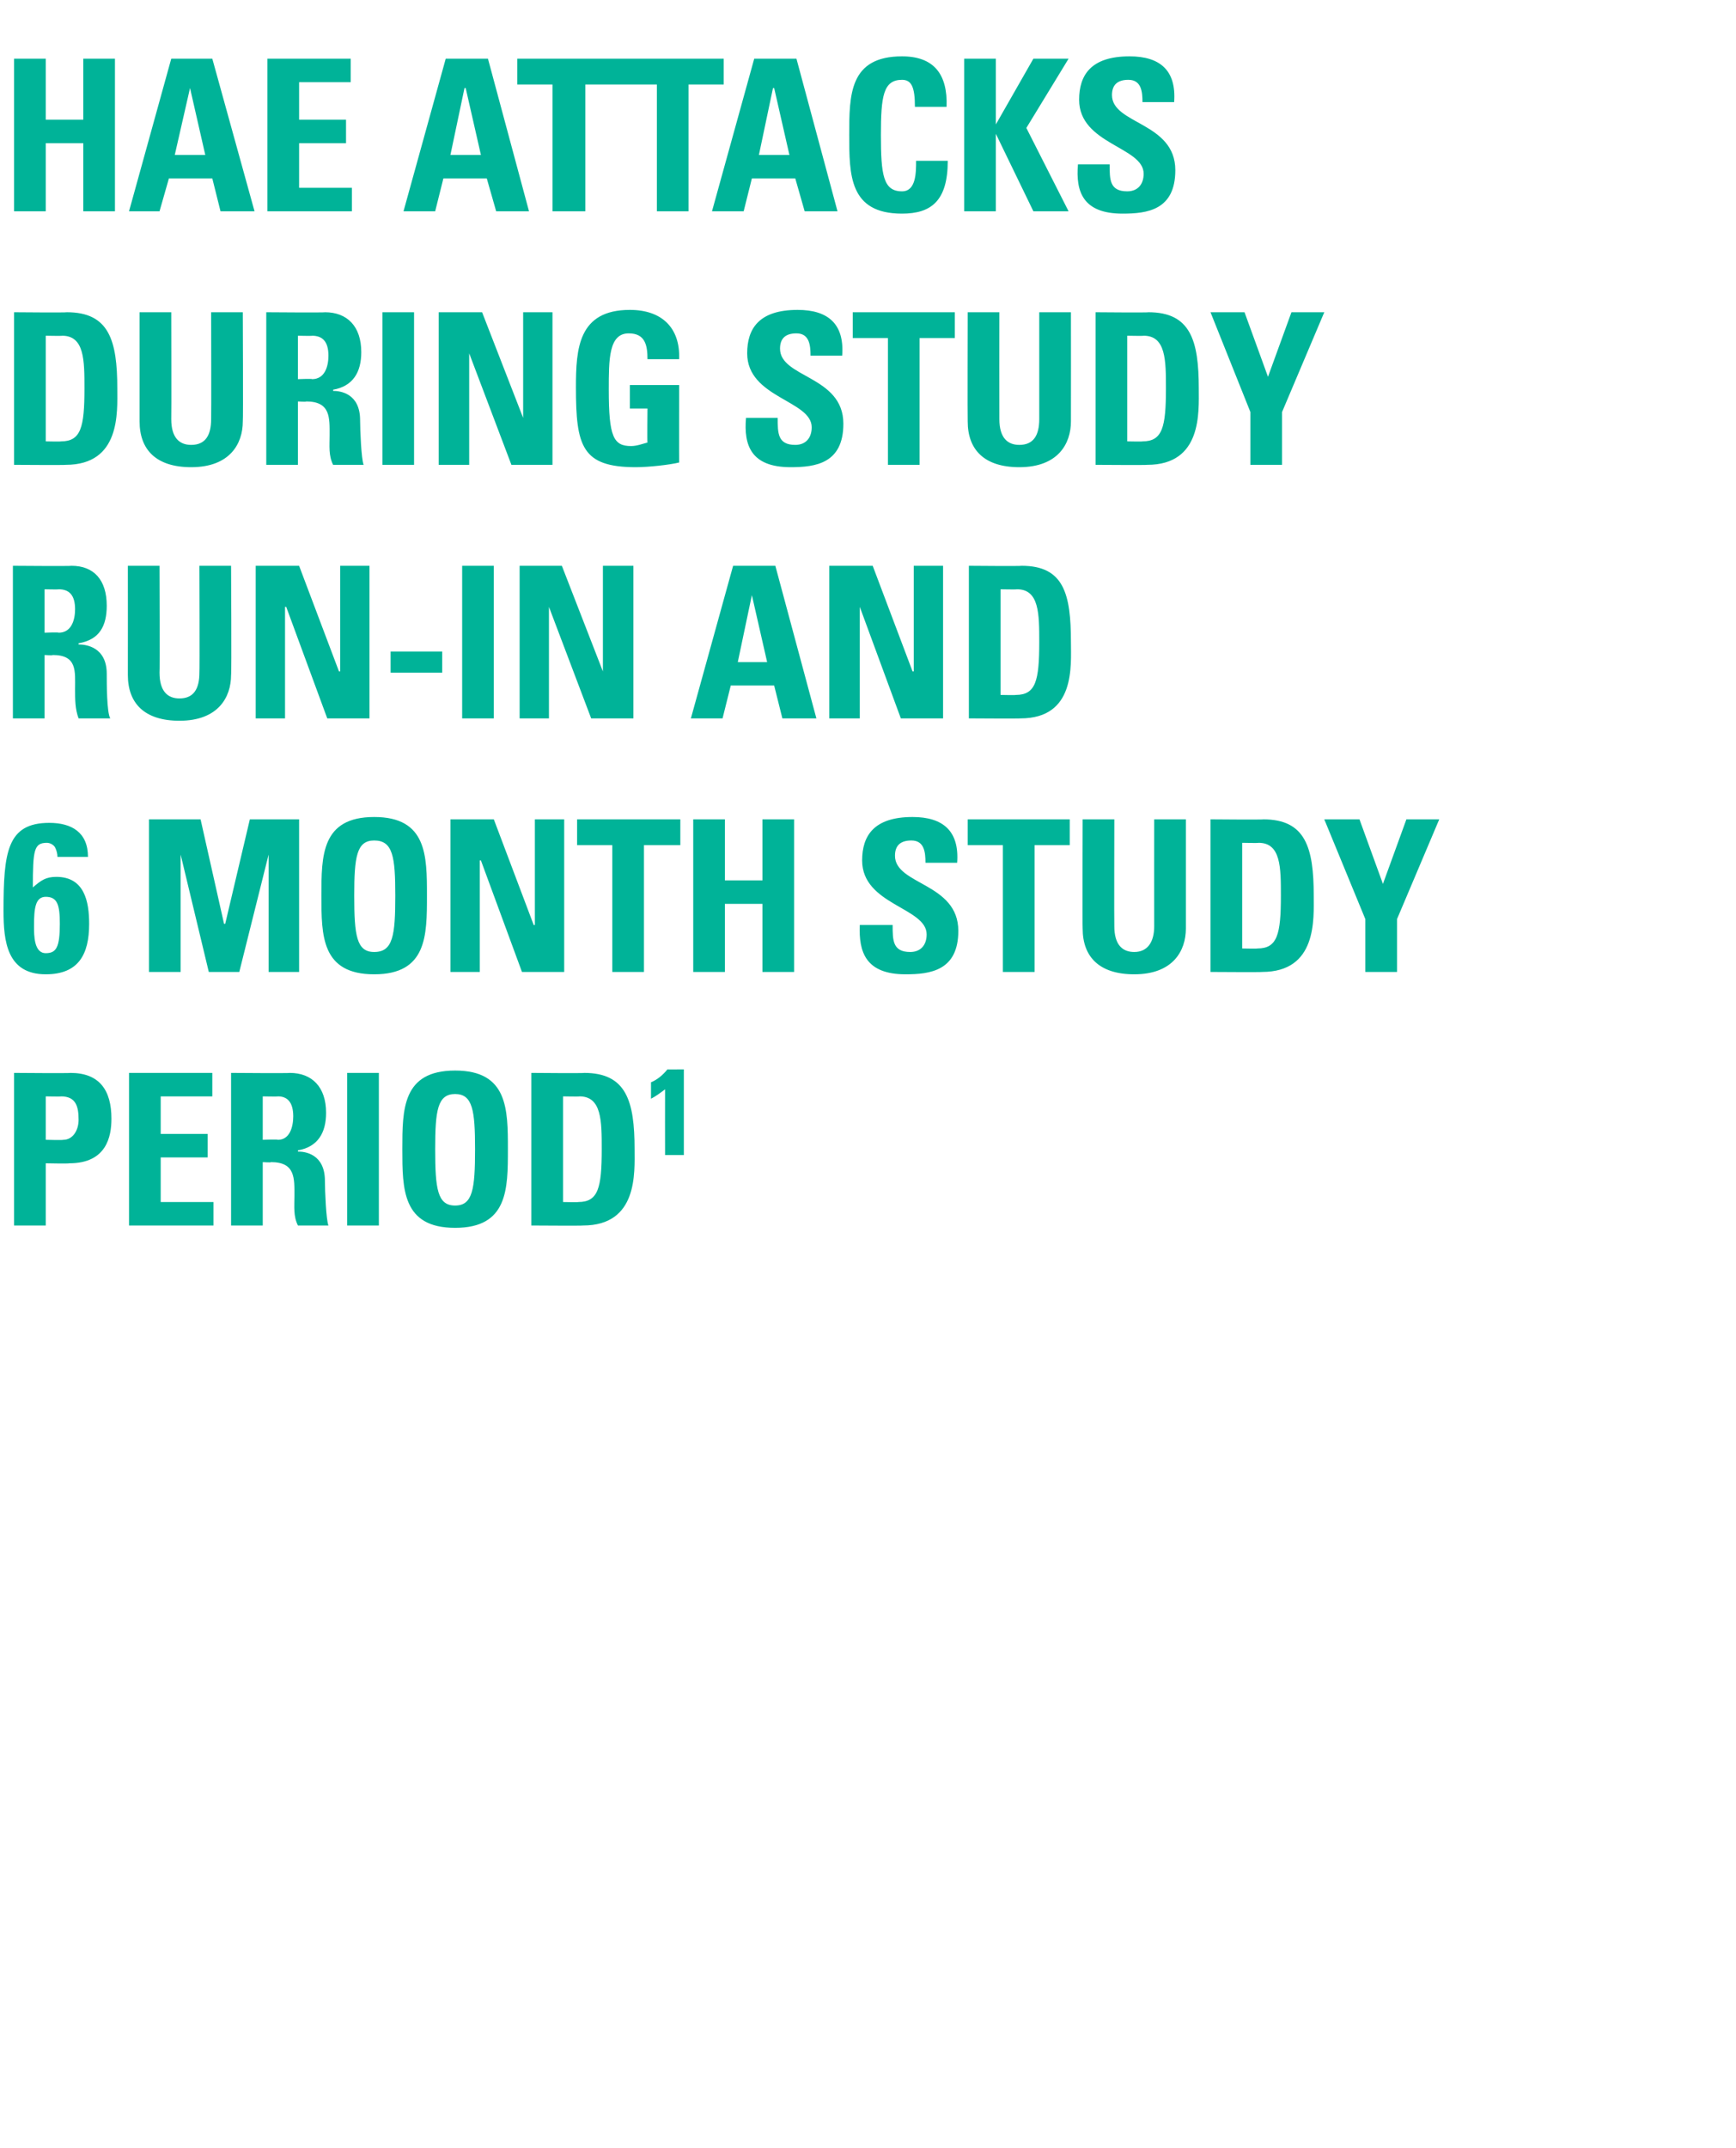 <?xml version="1.0" standalone="no"?><!DOCTYPE svg PUBLIC "-//W3C//DTD SVG 1.1//EN" "http://www.w3.org/Graphics/SVG/1.1/DTD/svg11.dtd"><svg xmlns="http://www.w3.org/2000/svg" version="1.1" width="148px" height="183px" viewBox="0 -5 148 183" style="top:-5px">  <desc>HAE attacks DURING study run in AND 6 MONTH STUDY PERIOD1</desc>  <defs/>  <g id="Polygon195626">    <path d="M 3.9 92.1 C 3.9 92.1 5.38 92.14 5.4 92.1 C 6.2 92.1 6.7 91.3 6.7 90.4 C 6.7 89.3 6.5 88.4 5.2 88.4 C 5.24 88.43 3.9 88.4 3.9 88.4 L 3.9 92.1 Z M 1.2 86.4 C 1.2 86.4 6.05 86.44 6 86.4 C 8.5 86.4 9.5 87.9 9.5 90.3 C 9.5 91.8 9.1 94.1 5.9 94.1 C 5.89 94.14 3.9 94.1 3.9 94.1 L 3.9 99.4 L 1.2 99.4 L 1.2 86.4 Z M 11 99.4 L 11 86.4 L 18.1 86.4 L 18.1 88.4 L 13.7 88.4 L 13.7 91.6 L 17.7 91.6 L 17.7 93.6 L 13.7 93.6 L 13.7 97.4 L 18.2 97.4 L 18.2 99.4 L 11 99.4 Z M 22.4 92.1 C 22.4 92.1 23.65 92.05 23.7 92.1 C 24.7 92.1 25 91 25 90.1 C 25 88.9 24.5 88.4 23.7 88.4 C 23.65 88.43 22.4 88.4 22.4 88.4 L 22.4 92.1 Z M 22.4 99.4 L 19.7 99.4 L 19.7 86.4 C 19.7 86.4 24.75 86.44 24.7 86.4 C 26.6 86.4 27.8 87.6 27.8 89.8 C 27.8 91.5 27.1 92.7 25.4 93 C 25.4 93 25.4 93.1 25.4 93.1 C 26 93.1 27.7 93.3 27.7 95.6 C 27.7 96.4 27.8 98.9 28 99.4 C 28 99.4 25.4 99.4 25.4 99.4 C 25 98.6 25.1 97.8 25.1 96.9 C 25.1 95.4 25.2 94 23.1 94 C 23.15 94.05 22.4 94 22.4 94 L 22.4 99.4 Z M 29.6 99.4 L 29.6 86.4 L 32.3 86.4 L 32.3 99.4 L 29.6 99.4 Z M 40.5 92.9 C 40.5 89.6 40.3 88.2 38.8 88.2 C 37.3 88.2 37.1 89.6 37.1 92.9 C 37.1 96.3 37.3 97.7 38.8 97.7 C 40.3 97.7 40.5 96.3 40.5 92.9 Z M 34.3 92.9 C 34.3 89.5 34.3 86.2 38.8 86.2 C 43.3 86.2 43.3 89.5 43.3 92.9 C 43.3 96.3 43.3 99.6 38.8 99.6 C 34.3 99.6 34.3 96.3 34.3 92.9 Z M 48 97.4 C 48 97.4 49.34 97.43 49.3 97.4 C 51 97.4 51.3 96.2 51.3 92.9 C 51.3 90.5 51.3 88.4 49.4 88.4 C 49.43 88.43 48 88.4 48 88.4 L 48 97.4 Z M 45.3 86.4 C 45.3 86.4 49.84 86.44 49.8 86.4 C 53.4 86.4 54.1 88.8 54.1 92.9 C 54.1 94.9 54.4 99.4 49.7 99.4 C 49.73 99.43 45.3 99.4 45.3 99.4 L 45.3 86.4 Z M 55.5 87.2 C 56 87 56.5 86.6 56.9 86.1 C 56.87 86.11 58.3 86.1 58.3 86.1 L 58.3 93.4 L 56.7 93.4 C 56.7 93.4 56.69 87.8 56.7 87.8 C 56.3 88.1 55.9 88.4 55.5 88.6 C 55.5 88.6 55.5 87.2 55.5 87.2 Z " stroke="none" fill="#00b398"/>  </g>  <g id="Polygon195625">    <path d="M 5.1 73.7 C 5.1 72.1 4.9 71.4 3.9 71.4 C 3 71.4 2.9 72.4 2.9 73.9 C 2.9 74.7 2.9 76.2 3.9 76.2 C 4.8 76.2 5.1 75.7 5.1 73.7 Z M 4.9 68 C 4.9 67.7 4.8 67.4 4.7 67.2 C 4.6 67 4.3 66.8 4 66.8 C 2.9 66.8 2.8 67.4 2.8 70.6 C 3.5 70 3.9 69.7 4.8 69.7 C 7.2 69.7 7.6 71.8 7.6 73.7 C 7.6 76.3 6.7 78 3.9 78 C 0.6 78 0.3 75.2 0.3 72.6 C 0.3 67.6 0.6 65.1 4.2 65.1 C 6.1 65.1 7.5 65.9 7.5 68 C 7.5 68 4.9 68 4.9 68 Z M 12.7 77.8 L 12.7 64.8 L 17.1 64.8 L 19.1 73.7 L 19.2 73.7 L 21.3 64.8 L 25.5 64.8 L 25.5 77.8 L 22.9 77.8 L 22.9 67.8 L 22.9 67.8 L 20.4 77.8 L 17.8 77.8 L 15.4 67.8 L 15.4 67.8 L 15.4 77.8 L 12.7 77.8 Z M 33.7 71.3 C 33.7 68 33.5 66.6 31.9 66.6 C 30.4 66.6 30.2 68 30.2 71.3 C 30.2 74.7 30.4 76.1 31.9 76.1 C 33.5 76.1 33.7 74.7 33.7 71.3 Z M 27.4 71.3 C 27.4 67.9 27.4 64.6 31.9 64.6 C 36.4 64.6 36.4 67.9 36.4 71.3 C 36.4 74.7 36.4 78 31.9 78 C 27.4 78 27.4 74.7 27.4 71.3 Z M 38.4 77.8 L 38.4 64.8 L 42.1 64.8 L 45.5 73.8 L 45.6 73.8 L 45.6 64.8 L 48.1 64.8 L 48.1 77.8 L 44.5 77.8 L 41 68.3 L 40.9 68.3 L 40.9 77.8 L 38.4 77.8 Z M 58 64.8 L 58 67 L 54.9 67 L 54.9 77.8 L 52.2 77.8 L 52.2 67 L 49.2 67 L 49.2 64.8 L 58 64.8 Z M 65 70 L 65 64.8 L 67.7 64.8 L 67.7 77.8 L 65 77.8 L 65 72 L 61.8 72 L 61.8 77.8 L 59.1 77.8 L 59.1 64.8 L 61.8 64.8 L 61.8 70 L 65 70 Z M 77.2 78 C 73.8 78 73.2 76.1 73.3 73.8 C 73.3 73.8 76.1 73.8 76.1 73.8 C 76.1 75.1 76.1 76.1 77.6 76.1 C 78.5 76.1 79 75.5 79 74.6 C 79 72.3 73.5 72.1 73.5 68.3 C 73.5 66.2 74.5 64.6 77.8 64.6 C 80.4 64.6 81.8 65.8 81.6 68.5 C 81.6 68.5 78.9 68.5 78.9 68.5 C 78.9 67.6 78.8 66.6 77.7 66.6 C 76.8 66.6 76.3 67 76.3 67.9 C 76.3 70.4 81.7 70.2 81.7 74.3 C 81.7 77.7 79.3 78 77.2 78 Z M 91.2 64.8 L 91.2 67 L 88.2 67 L 88.2 77.8 L 85.5 77.8 L 85.5 67 L 82.5 67 L 82.5 64.8 L 91.2 64.8 Z M 101.1 64.8 C 101.1 64.8 101.1 74.05 101.1 74.1 C 101.1 76 100 78 96.7 78 C 93.7 78 92.3 76.5 92.3 74.1 C 92.27 74.05 92.3 64.8 92.3 64.8 L 95 64.8 C 95 64.8 94.98 73.87 95 73.9 C 95 75.5 95.7 76.1 96.7 76.1 C 97.8 76.1 98.4 75.3 98.4 73.9 C 98.39 73.87 98.4 64.8 98.4 64.8 L 101.1 64.8 Z M 105.9 75.8 C 105.9 75.8 107.22 75.83 107.2 75.8 C 108.9 75.8 109.2 74.6 109.2 71.3 C 109.2 68.9 109.2 66.8 107.3 66.8 C 107.31 66.83 105.9 66.8 105.9 66.8 L 105.9 75.8 Z M 103.2 64.8 C 103.2 64.8 107.73 64.84 107.7 64.8 C 111.3 64.8 112 67.2 112 71.3 C 112 73.3 112.3 77.8 107.6 77.8 C 107.62 77.83 103.2 77.8 103.2 77.8 L 103.2 64.8 Z M 116.4 73.3 L 112.9 64.8 L 115.9 64.8 L 117.9 70.3 L 119.9 64.8 L 122.7 64.8 L 119.1 73.3 L 119.1 77.8 L 116.4 77.8 L 116.4 73.3 Z " stroke="none" fill="#00b398"/>  </g>  <g id="Polygon195624">    <path d="M 3.8 48.9 C 3.8 48.9 5 48.85 5 48.9 C 6.1 48.9 6.4 47.8 6.4 46.9 C 6.4 45.7 5.9 45.2 5 45.2 C 5 45.23 3.8 45.2 3.8 45.2 L 3.8 48.9 Z M 3.8 56.2 L 1.1 56.2 L 1.1 43.2 C 1.1 43.2 6.1 43.24 6.1 43.2 C 8 43.2 9.1 44.4 9.1 46.6 C 9.1 48.3 8.5 49.5 6.7 49.8 C 6.7 49.8 6.7 49.9 6.7 49.9 C 7.3 49.9 9.1 50.1 9.1 52.4 C 9.1 53.2 9.1 55.7 9.4 56.2 C 9.4 56.2 6.7 56.2 6.7 56.2 C 6.4 55.4 6.4 54.6 6.4 53.7 C 6.4 52.2 6.6 50.8 4.5 50.8 C 4.5 50.85 3.8 50.8 3.8 50.8 L 3.8 56.2 Z M 19.7 43.2 C 19.7 43.2 19.75 52.45 19.7 52.5 C 19.7 54.4 18.6 56.4 15.3 56.4 C 12.3 56.4 10.9 54.9 10.9 52.5 C 10.91 52.45 10.9 43.2 10.9 43.2 L 13.6 43.2 C 13.6 43.2 13.63 52.27 13.6 52.3 C 13.6 53.9 14.3 54.5 15.3 54.5 C 16.5 54.5 17 53.7 17 52.3 C 17.03 52.27 17 43.2 17 43.2 L 19.7 43.2 Z M 21.8 56.2 L 21.8 43.2 L 25.5 43.2 L 28.9 52.2 L 29 52.2 L 29 43.2 L 31.5 43.2 L 31.5 56.2 L 27.9 56.2 L 24.4 46.7 L 24.3 46.7 L 24.3 56.2 L 21.8 56.2 Z M 37.7 50.5 L 37.7 52.3 L 33.3 52.3 L 33.3 50.5 L 37.7 50.5 Z M 39.4 56.2 L 39.4 43.2 L 42.1 43.2 L 42.1 56.2 L 39.4 56.2 Z M 44.3 56.2 L 44.3 43.2 L 47.9 43.2 L 51.4 52.2 L 51.4 52.2 L 51.4 43.2 L 54 43.2 L 54 56.2 L 50.4 56.2 L 46.8 46.7 L 46.8 46.7 L 46.8 56.2 L 44.3 56.2 Z M 58.9 56.2 L 62.5 43.2 L 66.1 43.2 L 69.6 56.2 L 66.7 56.2 L 66 53.4 L 62.3 53.4 L 61.6 56.2 L 58.9 56.2 Z M 64.1 45.7 L 64.1 45.7 L 62.9 51.4 L 65.4 51.4 L 64.1 45.7 Z M 70.7 56.2 L 70.7 43.2 L 74.4 43.2 L 77.8 52.2 L 77.9 52.2 L 77.9 43.2 L 80.4 43.2 L 80.4 56.2 L 76.8 56.2 L 73.3 46.7 L 73.3 46.7 L 73.3 56.2 L 70.7 56.2 Z M 85.3 54.2 C 85.3 54.2 86.61 54.23 86.6 54.2 C 88.3 54.2 88.6 53 88.6 49.7 C 88.6 47.3 88.6 45.2 86.7 45.2 C 86.7 45.23 85.3 45.2 85.3 45.2 L 85.3 54.2 Z M 82.6 43.2 C 82.6 43.2 87.12 43.24 87.1 43.2 C 90.7 43.2 91.3 45.6 91.3 49.7 C 91.3 51.7 91.7 56.2 87 56.2 C 87.01 56.23 82.6 56.2 82.6 56.2 L 82.6 43.2 Z " stroke="none" fill="#00b398"/>  </g>  <g id="Polygon195623">    <path d="M 3.9 32.6 C 3.9 32.6 5.22 32.63 5.2 32.6 C 6.9 32.6 7.2 31.4 7.2 28.1 C 7.2 25.7 7.2 23.6 5.3 23.6 C 5.31 23.63 3.9 23.6 3.9 23.6 L 3.9 32.6 Z M 1.2 21.6 C 1.2 21.6 5.72 21.64 5.7 21.6 C 9.3 21.6 10 24 10 28.1 C 10 30.1 10.3 34.6 5.6 34.6 C 5.62 34.63 1.2 34.6 1.2 34.6 L 1.2 21.6 Z M 20.7 21.6 C 20.7 21.6 20.74 30.85 20.7 30.9 C 20.7 32.8 19.6 34.8 16.3 34.8 C 13.3 34.8 11.9 33.3 11.9 30.9 C 11.9 30.85 11.9 21.6 11.9 21.6 L 14.6 21.6 C 14.6 21.6 14.62 30.67 14.6 30.7 C 14.6 32.3 15.3 32.9 16.3 32.9 C 17.5 32.9 18 32.1 18 30.7 C 18.02 30.67 18 21.6 18 21.6 L 20.7 21.6 Z M 25.4 27.3 C 25.4 27.3 26.64 27.25 26.6 27.3 C 27.7 27.3 28 26.2 28 25.3 C 28 24.1 27.5 23.6 26.6 23.6 C 26.64 23.63 25.4 23.6 25.4 23.6 L 25.4 27.3 Z M 25.4 34.6 L 22.7 34.6 L 22.7 21.6 C 22.7 21.6 27.74 21.64 27.7 21.6 C 29.6 21.6 30.8 22.8 30.8 25 C 30.8 26.7 30.1 27.9 28.4 28.2 C 28.4 28.2 28.4 28.3 28.4 28.3 C 29 28.3 30.7 28.5 30.7 30.8 C 30.7 31.6 30.8 34.1 31 34.6 C 31 34.6 28.4 34.6 28.4 34.6 C 28 33.8 28.1 33 28.1 32.1 C 28.1 30.6 28.2 29.2 26.1 29.2 C 26.14 29.25 25.4 29.2 25.4 29.2 L 25.4 34.6 Z M 32.6 34.6 L 32.6 21.6 L 35.3 21.6 L 35.3 34.6 L 32.6 34.6 Z M 37.4 34.6 L 37.4 21.6 L 41.1 21.6 L 44.6 30.6 L 44.6 30.6 L 44.6 21.6 L 47.1 21.6 L 47.1 34.6 L 43.6 34.6 L 40 25.1 L 40 25.1 L 40 34.6 L 37.4 34.6 Z M 55.2 25.6 C 55.2 24.4 55 23.4 53.6 23.4 C 51.9 23.4 51.9 25.6 51.9 28.2 C 51.9 32.2 52.3 33 53.8 33 C 54.3 33 54.8 32.8 55.2 32.7 C 55.17 32.71 55.2 29.8 55.2 29.8 L 53.7 29.8 L 53.7 27.8 L 57.9 27.8 C 57.9 27.8 57.89 34.42 57.9 34.4 C 57.1 34.6 55.3 34.8 54.2 34.8 C 49.6 34.8 49.1 33 49.1 28 C 49.1 24.7 49.3 21.4 53.7 21.4 C 56.4 21.4 58 22.9 57.9 25.6 C 57.9 25.6 55.2 25.6 55.2 25.6 Z M 67.4 34.8 C 64 34.8 63.4 32.9 63.6 30.6 C 63.6 30.6 66.3 30.6 66.3 30.6 C 66.3 31.9 66.3 32.9 67.8 32.9 C 68.7 32.9 69.2 32.3 69.2 31.4 C 69.2 29.1 63.7 28.9 63.7 25.1 C 63.7 23 64.7 21.4 68 21.4 C 70.6 21.4 72 22.6 71.8 25.3 C 71.8 25.3 69.1 25.3 69.1 25.3 C 69.1 24.4 69 23.4 67.9 23.4 C 67 23.4 66.5 23.8 66.5 24.7 C 66.5 27.2 71.9 27 71.9 31.1 C 71.9 34.5 69.5 34.8 67.4 34.8 Z M 81.4 21.6 L 81.4 23.8 L 78.4 23.8 L 78.4 34.6 L 75.7 34.6 L 75.7 23.8 L 72.7 23.8 L 72.7 21.6 L 81.4 21.6 Z M 91.3 21.6 C 91.3 21.6 91.31 30.85 91.3 30.9 C 91.3 32.8 90.2 34.8 86.9 34.8 C 83.9 34.8 82.5 33.3 82.5 30.9 C 82.48 30.85 82.5 21.6 82.5 21.6 L 85.2 21.6 C 85.2 21.6 85.19 30.67 85.2 30.7 C 85.2 32.3 85.9 32.9 86.9 32.9 C 88.1 32.9 88.6 32.1 88.6 30.7 C 88.6 30.67 88.6 21.6 88.6 21.6 L 91.3 21.6 Z M 96.1 32.6 C 96.1 32.6 97.43 32.63 97.4 32.6 C 99.1 32.6 99.4 31.4 99.4 28.1 C 99.4 25.7 99.4 23.6 97.5 23.6 C 97.52 23.63 96.1 23.6 96.1 23.6 L 96.1 32.6 Z M 93.4 21.6 C 93.4 21.6 97.94 21.64 97.9 21.6 C 101.5 21.6 102.2 24 102.2 28.1 C 102.2 30.1 102.5 34.6 97.8 34.6 C 97.83 34.63 93.4 34.6 93.4 34.6 L 93.4 21.6 Z M 106.6 30.1 L 103.2 21.6 L 106.1 21.6 L 108.1 27.1 L 110.1 21.6 L 112.9 21.6 L 109.3 30.1 L 109.3 34.6 L 106.6 34.6 L 106.6 30.1 Z " stroke="none" fill="#00b398"/>  </g>  <g id="Polygon195622">    <path d="M 7.1 5.2 L 7.1 0 L 9.8 0 L 9.8 13 L 7.1 13 L 7.1 7.2 L 3.9 7.2 L 3.9 13 L 1.2 13 L 1.2 0 L 3.9 0 L 3.9 5.2 L 7.1 5.2 Z M 11 13 L 14.6 0 L 18.1 0 L 21.7 13 L 18.8 13 L 18.1 10.2 L 14.4 10.2 L 13.6 13 L 11 13 Z M 16.2 2.5 L 16.2 2.5 L 14.9 8.2 L 17.5 8.2 L 16.2 2.5 Z M 22.8 13 L 22.8 0 L 29.9 0 L 29.9 2 L 25.5 2 L 25.5 5.2 L 29.5 5.2 L 29.5 7.2 L 25.5 7.2 L 25.5 11 L 30 11 L 30 13 L 22.8 13 Z M 34.4 13 L 38 0 L 41.6 0 L 45.1 13 L 42.3 13 L 41.5 10.2 L 37.8 10.2 L 37.1 13 L 34.4 13 Z M 39.7 2.5 L 39.6 2.5 L 38.4 8.2 L 41 8.2 L 39.7 2.5 Z M 52.9 0 L 52.9 2.2 L 49.9 2.2 L 49.9 13 L 47.1 13 L 47.1 2.2 L 44.1 2.2 L 44.1 0 L 52.9 0 Z M 61.7 0 L 61.7 2.2 L 58.7 2.2 L 58.7 13 L 56 13 L 56 2.2 L 52.9 2.2 L 52.9 0 L 61.7 0 Z M 60.7 13 L 64.3 0 L 67.9 0 L 71.4 13 L 68.6 13 L 67.8 10.2 L 64.1 10.2 L 63.4 13 L 60.7 13 Z M 66 2.5 L 65.9 2.5 L 64.7 8.2 L 67.3 8.2 L 66 2.5 Z M 72.4 6.5 C 72.4 3.1 72.4 -0.2 76.9 -0.2 C 79.6 -0.2 80.8 1.3 80.7 4.1 C 80.7 4.1 78 4.1 78 4.1 C 78 2.4 77.7 1.8 76.9 1.8 C 75.3 1.8 75.1 3.2 75.1 6.5 C 75.1 9.9 75.3 11.3 76.9 11.3 C 78.1 11.3 78.1 9.7 78.1 8.7 C 78.1 8.7 80.8 8.7 80.8 8.7 C 80.8 12.1 79.4 13.2 76.9 13.2 C 72.4 13.2 72.4 9.9 72.4 6.5 Z M 88.1 0 L 91.1 0 L 87.5 5.9 L 91.1 13 L 88.1 13 L 84.9 6.4 L 84.9 6.4 L 84.9 13 L 82.2 13 L 82.2 0 L 84.9 0 L 84.9 5.6 L 84.9 5.6 L 88.1 0 Z M 95.7 13.2 C 92.3 13.2 91.7 11.3 91.9 9 C 91.9 9 94.6 9 94.6 9 C 94.6 10.3 94.6 11.3 96.1 11.3 C 97 11.3 97.5 10.7 97.5 9.8 C 97.5 7.5 92 7.3 92 3.5 C 92 1.4 93 -0.2 96.3 -0.2 C 98.9 -0.2 100.3 1 100.1 3.7 C 100.1 3.7 97.4 3.7 97.4 3.7 C 97.4 2.8 97.3 1.8 96.2 1.8 C 95.3 1.8 94.8 2.2 94.8 3.1 C 94.8 5.6 100.2 5.4 100.2 9.5 C 100.2 12.9 97.8 13.2 95.7 13.2 Z " stroke="none" fill="#00b398"/>  </g></svg>